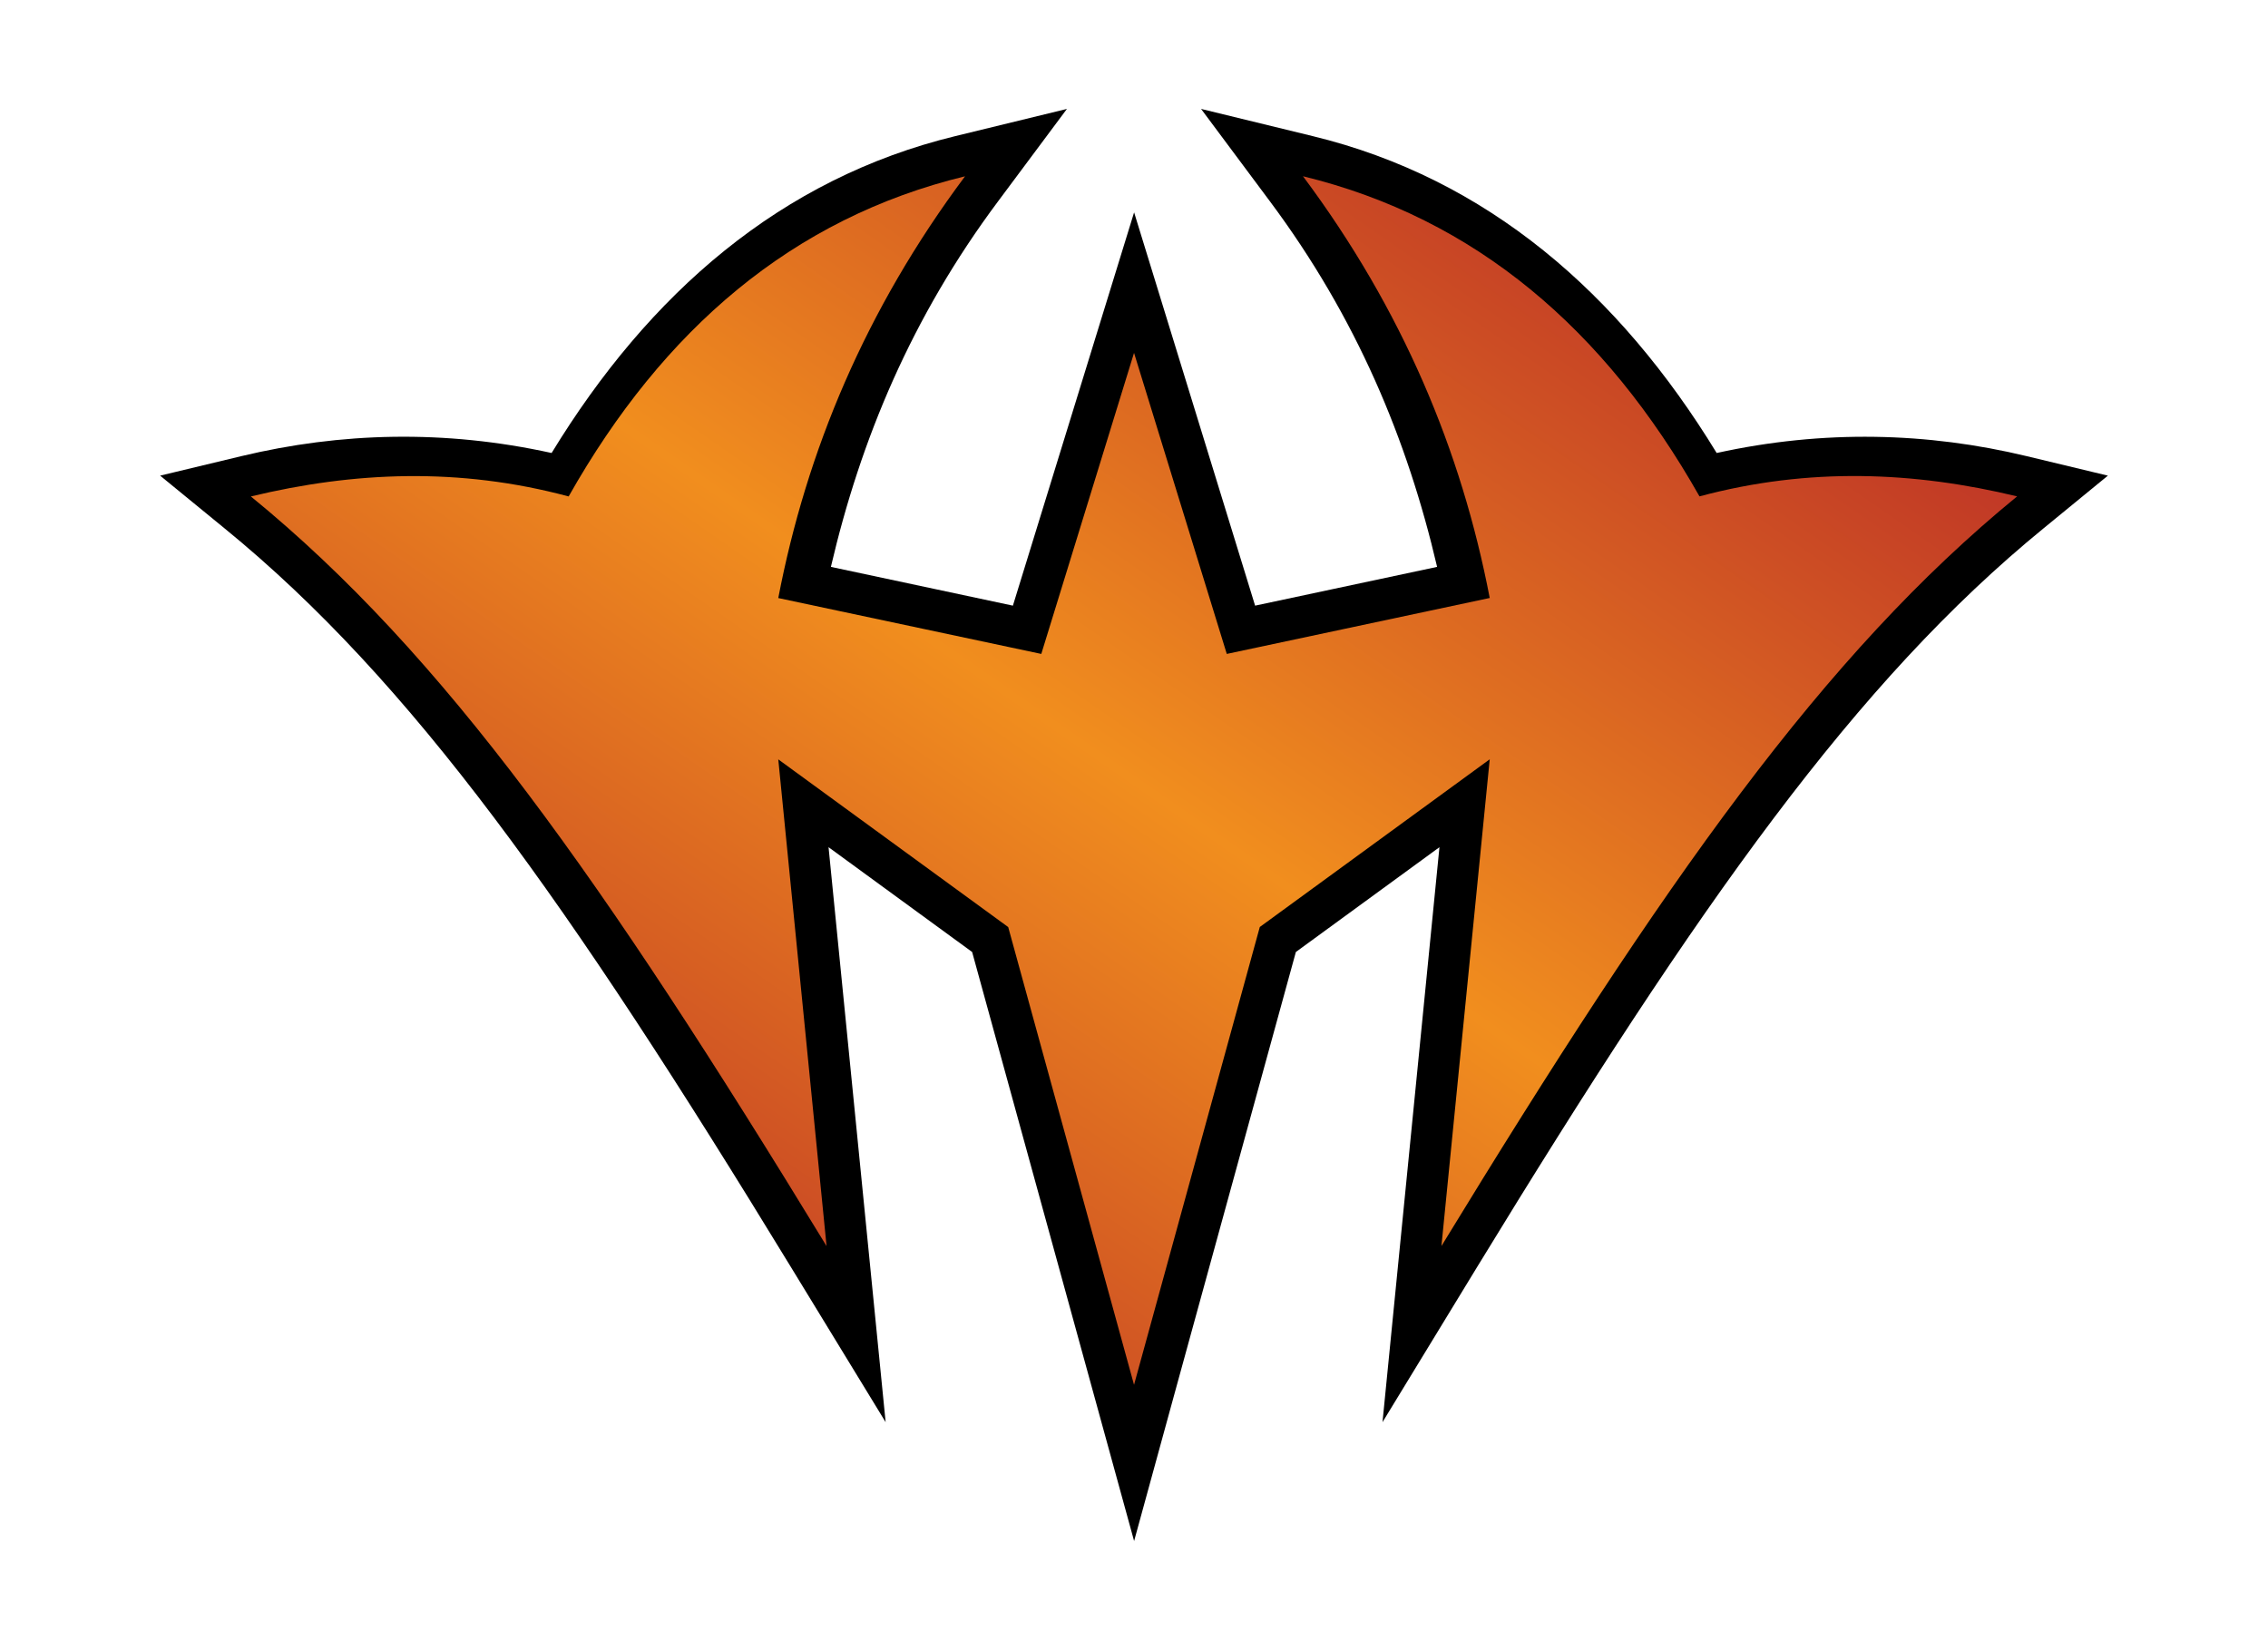 <?xml version="1.0" encoding="UTF-8" standalone="no"?>
<svg
   version="1.1"
   width="31.939"
   height="23.238"
   viewBox="0 0 31.939 23.238"
   id="svg4"
   sodipodi:docname="dka.svg"
   inkscape:version="1.1.1 (3bf5ae0d25, 2021-09-20)"
   xmlns:inkscape="http://www.inkscape.org/namespaces/inkscape"
   xmlns:sodipodi="http://sodipodi.sourceforge.net/DTD/sodipodi-0.dtd"
   xmlns="http://www.w3.org/2000/svg"
   xmlns:svg="http://www.w3.org/2000/svg">
  <sodipodi:namedview
     id="namedview66"
     pagecolor="#ffffff"
     bordercolor="#666666"
     borderopacity="1.0"
     inkscape:pageshadow="2"
     inkscape:pageopacity="0.0"
     inkscape:pagecheckerboard="0"
     showgrid="false"
     inkscape:zoom="33.125647"
     inkscape:cx="15.954406"
     inkscape:cy="10.943183"
     inkscape:window-width="1920"
     inkscape:window-height="1009"
     inkscape:window-x="-8"
     inkscape:window-y="-8"
     inkscape:window-maximized="1"
     inkscape:current-layer="svg4" />
  <defs
     id="defs59">
    <!-- This is the gradient that will actually be used on
     the cards. The colors themselves will be provided by the
     template, but the x values, y values, and offsets will be
     used from the SVG. -->
    <linearGradient
       id="rarity"
       x1="0"
       y1="1"
       x2="1"
       y2="0">
      <stop
         offset="0"
         style="stop-color:rgb(192,55,38);stop-opacity:1"
         id="stop2" />
      <stop
         offset="0.125"
         style="stop-color:rgb(192,55,38);stop-opacity:1"
         id="stop4" />
      <stop
         offset="0.5"
         style="stop-color:rgb(241,142,30);stop-opacity:1"
         id="stop6" />
      <stop
         offset="0.875"
         style="stop-color:rgb(192,55,38);stop-opacity:1"
         id="stop8" />
      <stop
         offset="1"
         style="stop-color:rgb(192,55,38);stop-opacity:1"
         id="stop10" />
    </linearGradient>
    <!-- These gradients are here so that you can visualize
     what the set symbol would like like in that rarity. The
     only gradient that matters in the end is the "rarity"
     gradient. -->
    <linearGradient
       id="mythic"
       x1="0"
       y1="1"
       x2="1"
       y2="0">
      <stop
         offset="0"
         style="stop-color:rgb(192,55,38);stop-opacity:1"
         id="stop9" />
      <stop
         offset="0.125"
         style="stop-color:rgb(192,55,38);stop-opacity:1"
         id="stop11" />
      <stop
         offset="0.5"
         style="stop-color:rgb(241,142,30);stop-opacity:1"
         id="stop13" />
      <stop
         offset="0.875"
         style="stop-color:rgb(192,55,38);stop-opacity:1"
         id="stop15" />
      <stop
         offset="1"
         style="stop-color:rgb(192,55,38);stop-opacity:1"
         id="stop17" />
    </linearGradient>
    <linearGradient
       id="rare"
       x1="0"
       y1="1"
       x2="1"
       y2="0">
      <stop
         offset="0"
         style="stop-color:rgb(146,116,67);stop-opacity:1"
         id="stop20" />
      <stop
         offset="0.125"
         style="stop-color:rgb(146,116,67);stop-opacity:1"
         id="stop22" />
      <stop
         offset="0.5"
         style="stop-color:rgb(211,178,108);stop-opacity:1"
         id="stop24" />
      <stop
         offset="0.875"
         style="stop-color:rgb(146,116,67);stop-opacity:1"
         id="stop26" />
      <stop
         offset="1"
         style="stop-color:rgb(146,116,67);stop-opacity:1"
         id="stop28" />
    </linearGradient>
    <linearGradient
       id="special"
       x1="0"
       y1="1"
       x2="1"
       y2="0">
      <stop
         offset="0"
         style="stop-color:rgb(76, 56, 106);stop-opacity:1"
         id="stop31" />
      <stop
         offset="0.125"
         style="stop-color:rgb(76, 56, 106);stop-opacity:1"
         id="stop33" />
      <stop
         offset="0.5"
         style="stop-color:rgb(201, 173, 221);stop-opacity:1"
         id="stop35" />
      <stop
         offset="0.875"
         style="stop-color:rgb(76, 56, 106);stop-opacity:1"
         id="stop37" />
      <stop
         offset="1"
         style="stop-color:rgb(76, 56, 106);stop-opacity:1"
         id="stop39" />
    </linearGradient>
    <linearGradient
       id="uncommon"
       x1="0"
       y1="1"
       x2="1"
       y2="0">
      <stop
         offset="0"
         style="stop-color:rgb(98,110,119);stop-opacity:1"
         id="stop42" />
      <stop
         offset="0.125"
         style="stop-color:rgb(98,110,119);stop-opacity:1"
         id="stop44" />
      <stop
         offset="0.5"
         style="stop-color:rgb(196,222,238);stop-opacity:1"
         id="stop46" />
      <stop
         offset="0.875"
         style="stop-color:rgb(98,110,119);stop-opacity:1"
         id="stop48" />
      <stop
         offset="1"
         style="stop-color:rgb(98,110,119);stop-opacity:1"
         id="stop50" />
    </linearGradient>
    <linearGradient
       id="common"
       x1="0"
       y1="1"
       x2="1"
       y2="0">
      <stop
         offset="0"
         style="stop-color:rgb(0,0,0);stop-opacity:1"
         id="stop53" />
    </linearGradient>
    <linearGradient
       id="rarity-outline"
       x1="0"
       y1="1"
       x2="0"
       y2="1">
      <stop
         offset="0"
         style="stop-color:rgb(0,0,0);stop-opacity:1"
         id="stop56" />
    </linearGradient>
  </defs>
  <path
     fill="url(#rarity-outline)"
     d="m 15.025,1.534 -1.572,0.383 C 10.998,2.514 9.142,4.129 7.768,6.38 6.261,6.048 4.795,6.089 3.396,6.425 L 2.255,6.699 3.164,7.443 C 5.799,9.595 8.002,12.704 11.142,17.852 l 1.33,2.178 -0.804,-8.098 2.022,1.476 2.281,8.296 0.561,-2.046 1.717,-6.25 2.022,-1.476 -0.802,8.098 1.328,-2.178 C 23.94,12.704 26.143,9.595 28.776,7.443 L 29.684,6.699 28.543,6.425 C 27.147,6.089 25.682,6.049 24.175,6.38 22.8,4.128 20.943,2.514 18.486,1.917 l -1.572,-0.383 0.967,1.298 c 1.223,1.639 1.939,3.363 2.357,5.152 l -2.563,0.546 -1.704,-5.539 -1.707,5.539 -2.563,-0.546 c 0.418,-1.789 1.133,-3.513 2.357,-5.152 z"
     id="path61" />
  <path
     fill="url(#rarity)"
     d="m 15.97,19.504 1.771,-6.448 3.238,-2.362 -0.68,6.855 c 3.151,-5.162 5.385,-8.333 8.107,-10.558 -1.447,-0.349 -2.93,-0.414 -4.473,0 -1.333,-2.355 -3.156,-3.918 -5.584,-4.509 1.402,1.879 2.232,3.869 2.63,5.94 L 17.276,9.21 15.97,4.97 14.664,9.21 10.96,8.423 c 0.398,-2.071 1.228,-4.061 2.63,-5.94 -2.429,0.59 -4.251,2.154 -5.582,4.509 -1.543,-0.414 -3.026,-0.349 -4.475,0 2.724,2.225 4.958,5.396 8.107,10.558 l -0.68,-6.855 3.238,2.362 z"
     id="path63" />
</svg>
